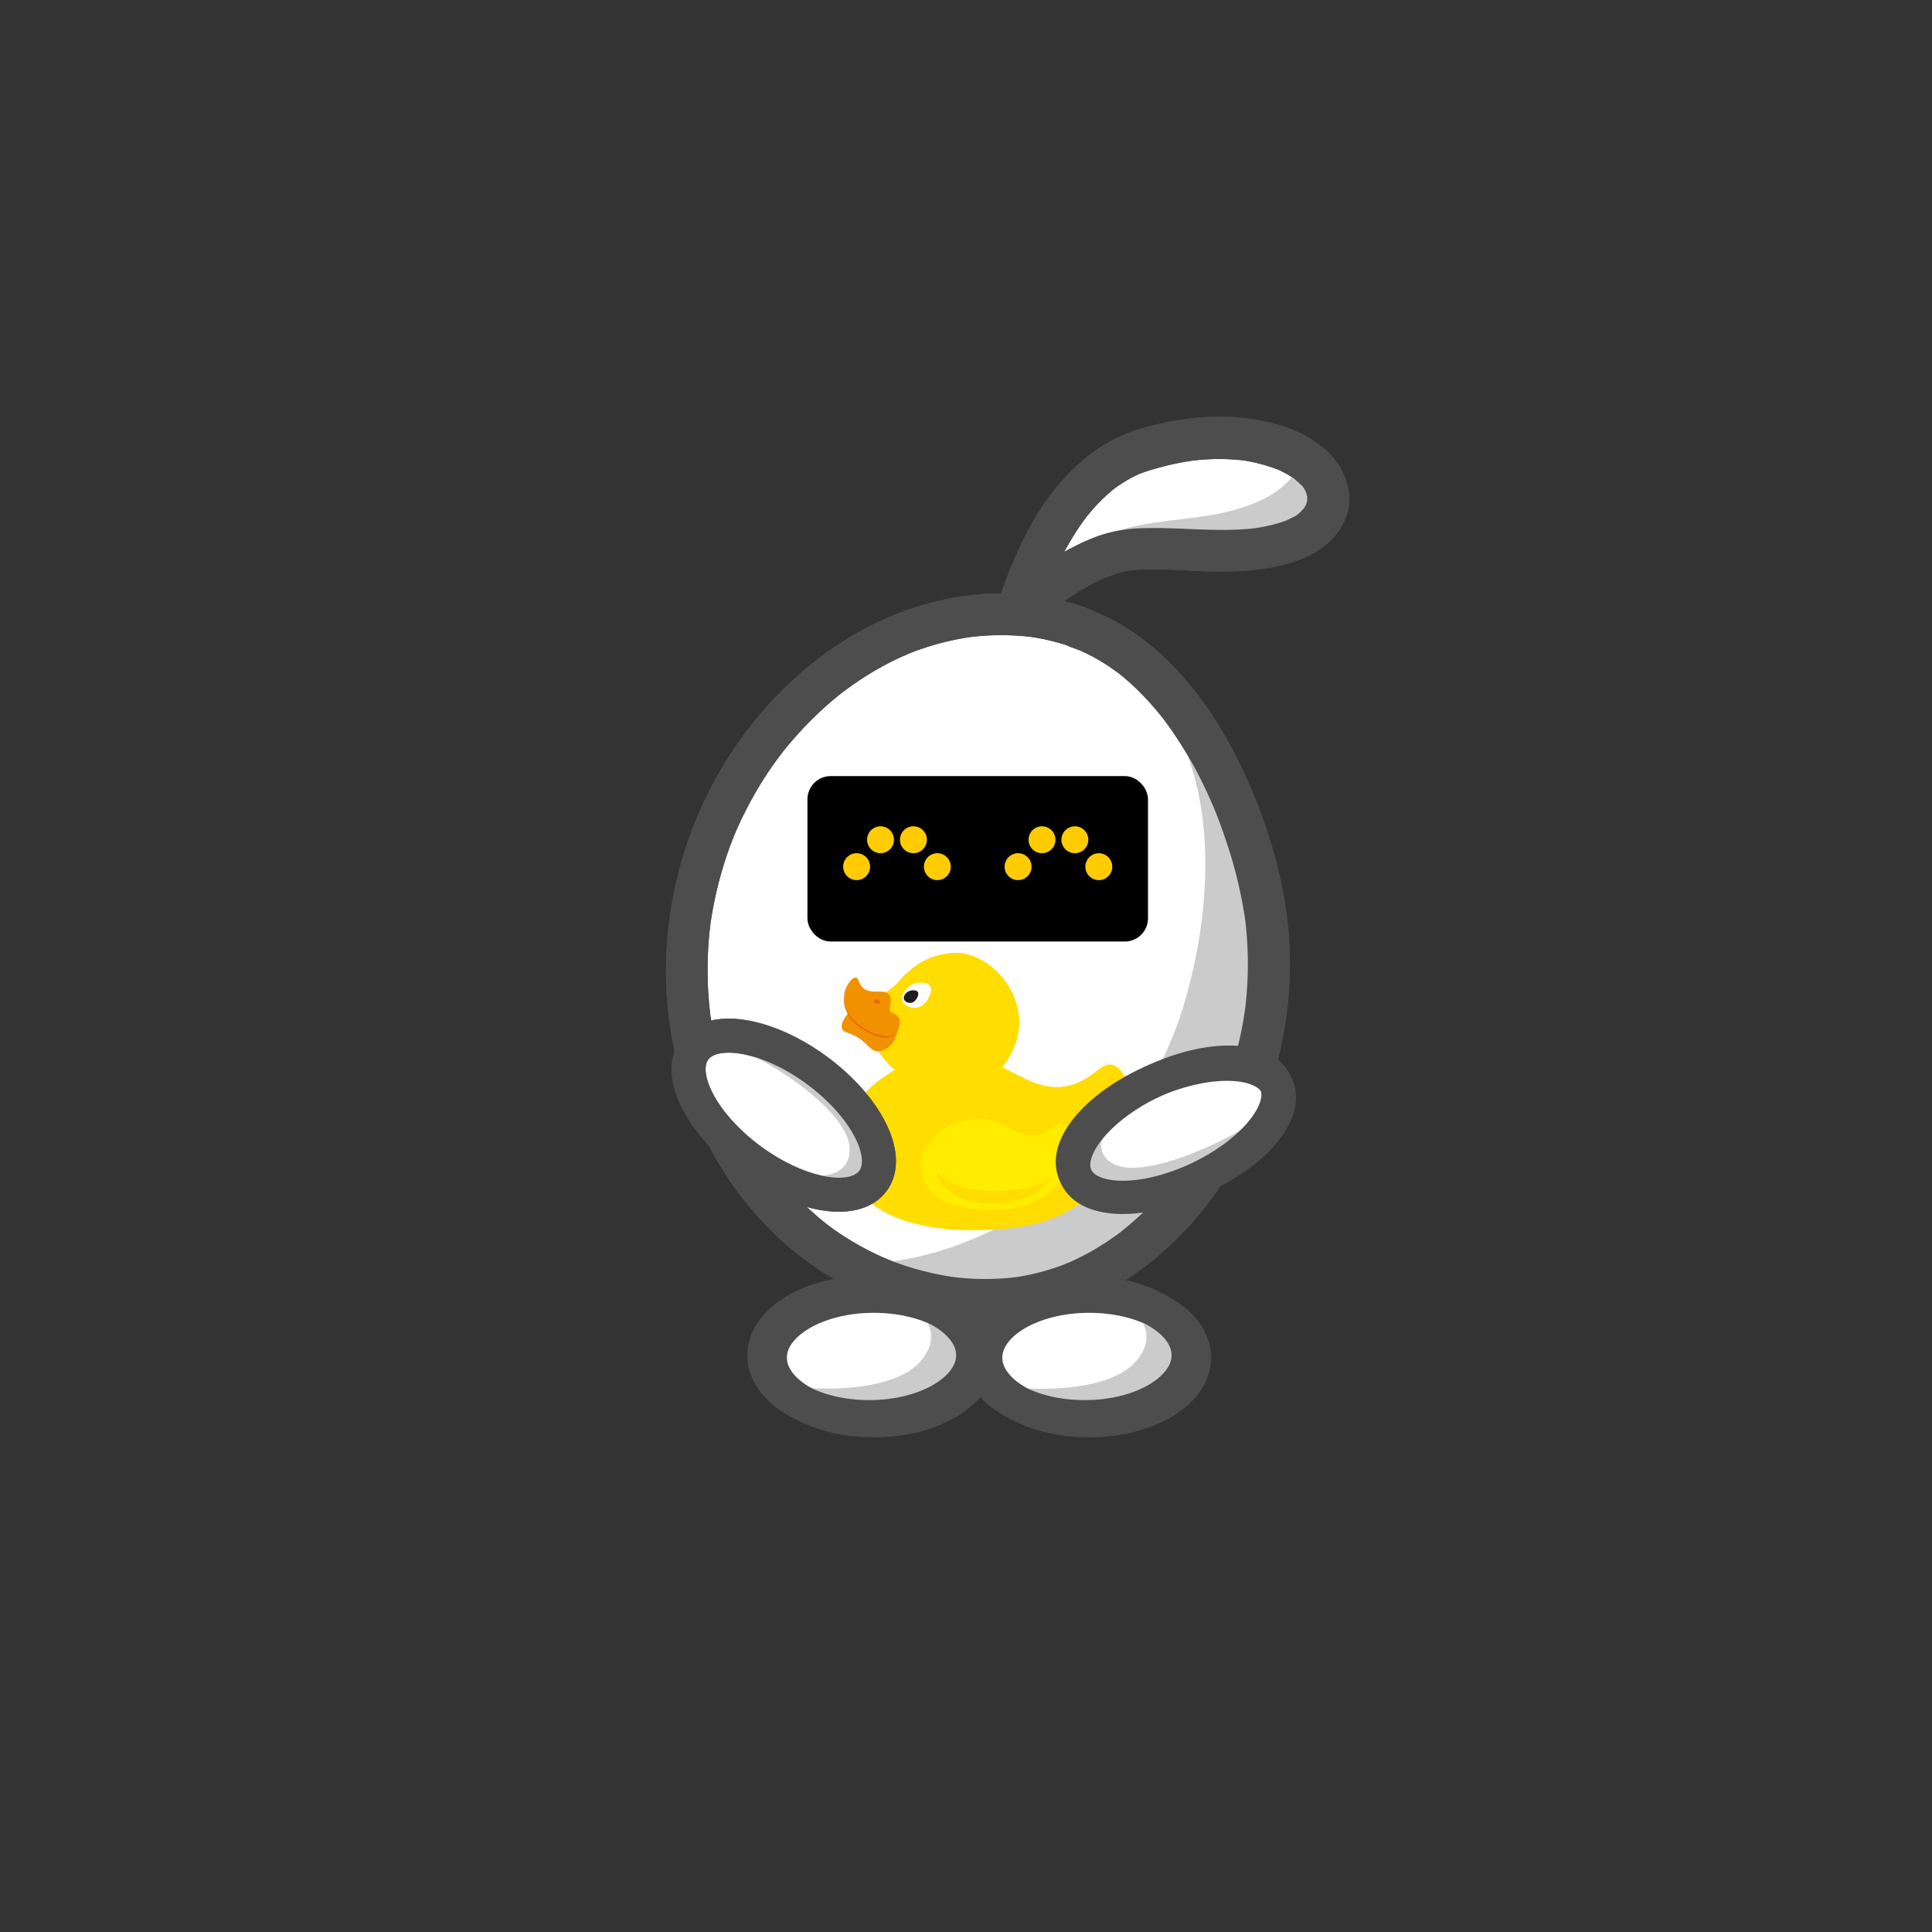 <svg id="Laag_1" data-name="Laag 1" xmlns="http://www.w3.org/2000/svg" viewBox="0 0 640 640"><rect x="0" y="0" width="640" height="640" fill="#333333" stroke="none"/><defs><style>.cls-1,.cls-13,.cls-15,.cls-4{fill:#fff;}.cls-2{fill:#4e4d4d;}.cls-3{fill:#cccbcb;}.cls-13,.cls-14,.cls-15,.cls-16,.cls-4,.cls-5{stroke:#4e4d4d;}.cls-13,.cls-14,.cls-15,.cls-16,.cls-4,.cls-5,.cls-6{stroke-miterlimit:10;}.cls-4,.cls-5{stroke-width:11.57px;}.cls-14,.cls-16,.cls-5{fill:none;}.cls-6{stroke:#000;stroke-width:4.63px;}.cls-7{fill:#ffcb03;}.cls-8{fill:#fd0;}.cls-9{fill:#ffec00;}.cls-10{fill:#f29100;}.cls-11{fill:#eb680f;}.cls-12{fill:#1d1d1b;}.cls-13,.cls-14{stroke-width:11.02px;}.cls-15,.cls-16{stroke-width:11.27px;}</style></defs><path class="cls-1" d="M356.66,207.55c-17.05-5.9-36.21-5.05-53,.73s-31.3,16.25-42.94,28.76c-28.48,30.62-39.72,74.38-29.39,114.35,6.21,24,20.25,46.89,41.57,62s50.22,21.59,75.37,14.29c18.82-5.47,34.36-18,45.93-32.7a122.2,122.2,0,0,0,23.27-101.86c-8-35.3-28.65-74.34-60.6-85.38"/><path class="cls-2" d="M358.51,200.86c-24.4-8.35-51.82-4-74,8.47-20.05,11.25-36.66,28.91-47.65,49a132.31,132.31,0,0,0-16.24,64.36,125,125,0,0,0,18.25,64,111.63,111.63,0,0,0,21.81,25.84A105.11,105.11,0,0,0,291.29,431a98.3,98.3,0,0,0,34.15,6.67,85.67,85.67,0,0,0,35.09-7.09c20.91-9,37.78-26.52,49.12-46a130.2,130.2,0,0,0,17.65-66.79c-.29-22-6.65-43.89-16.08-63.69-8.76-18.37-21.48-36-39.08-46.75a70.87,70.87,0,0,0-13.44-6.28c-3.43-1.2-7.74,1.36-8.53,4.84a7.1,7.1,0,0,0,4.84,8.54c.85.3,1.68.6,2.51.93.28.12,1.64.68.41.16s.4.19.7.33c1.62.74,3.21,1.56,4.76,2.44s3,1.79,4.44,2.77c.7.47,1.39,1,2.08,1.46l1.09.82c.86.64-.57-.45-.6-.46a6.9,6.9,0,0,1,.68.53,82.84,82.84,0,0,1,8,7.41c1.31,1.36,2.57,2.77,3.8,4.21.58.69,1.15,1.38,1.71,2.08.3.37.6.75.89,1.13.46.57-.61-.77-.53-.7a6.22,6.22,0,0,1,.66.87,130.17,130.17,0,0,1,12.18,19.81c.9,1.79,1.76,3.59,2.59,5.42q.58,1.28,1.14,2.58c.1.22.83,1.93.32.72-.44-1-.1-.22,0,0l.36.87q2.24,5.46,4.07,11.07a148.13,148.13,0,0,1,6.32,26.5l-.25-1.84a122.35,122.35,0,0,1-.05,32l.24-1.85a124,124,0,0,1-6.15,25.19c-.36,1-.74,2-1.14,3-.17.45-.34.89-.52,1.33l-.31.75c-.41,1-.07.16.15-.34-.87,2-1.75,4-2.7,5.93a123.7,123.7,0,0,1-6.36,11.43q-1.76,2.79-3.65,5.47c-.6.84-1.21,1.68-1.82,2.5-.14.19-1.33,1.73-.58.78s.07-.1-.09.11-.41.52-.62.77a110.93,110.93,0,0,1-8.36,9.37,116.12,116.12,0,0,1-9.49,8.39c.07-.06,1.37-1,.46-.36l-.64.48-1.12.82c-.92.66-1.85,1.3-2.78,1.92q-2.67,1.77-5.44,3.34-3.15,1.77-6.43,3.26c-.49.22-1,.42-1.47.65,2-.93-.06,0-.58.21-1.13.45-2.27.86-3.42,1.25a75.74,75.74,0,0,1-14.08,3.28l1.84-.25a86.26,86.26,0,0,1-22.53-.1l1.84.24a95.15,95.15,0,0,1-13.13-2.76c-2.15-.61-4.28-1.31-6.39-2.07-.95-.35-1.91-.71-2.85-1.09-.5-.2-1-.42-1.51-.61,2.07.77-.07,0-.57-.27a94.76,94.76,0,0,1-11.75-6.31c-1.81-1.14-3.59-2.35-5.32-3.62l-1.29-1c-.92-.69.36.28.44.34l-.63-.49c-.9-.71-1.78-1.44-2.65-2.18a101.12,101.12,0,0,1-9.45-9.18q-2.21-2.43-4.24-5c-.33-.41-1.33-1.87-.13-.15-.31-.43-.64-.84-1-1.26-.63-.85-1.24-1.71-1.85-2.57a110.76,110.76,0,0,1-6.8-11.06c-1-1.9-2-3.83-2.91-5.78-.44-.94-.87-1.89-1.28-2.85-.11-.24-.21-.48-.31-.72-.31-.69.35.84.32.76-.29-.58-.5-1.21-.74-1.81a118.28,118.28,0,0,1-7.28-27.86l.24,1.84a123.26,123.26,0,0,1,0-32.28l-.24,1.84a126.31,126.31,0,0,1,6.46-26.26c.38-1,.78-2.08,1.18-3.11.19-.48.39-1,.59-1.45.09-.24.21-.48.3-.72-.73,2-.27.63-.09.21.88-2,1.81-4.05,2.8-6a124.59,124.59,0,0,1,6.78-12q1.82-2.82,3.78-5.54c.7-1,1.45-1.89,2.13-2.86l-.36.46c.17-.2.33-.41.49-.62l1.25-1.54a121.31,121.31,0,0,1,9.41-10.22q2.56-2.51,5.3-4.85c.83-.71,1.67-1.42,2.52-2.11l1.29-1c.9-.72-.33.26-.43.33.34-.24.66-.5,1-.75a105.37,105.37,0,0,1,12.15-7.91c2.31-1.29,4.68-2.48,7.08-3.57.63-.29,1.32-.51,1.92-.85-1.49.82-.93.39-.5.22l1.17-.48c1.25-.49,2.5-1,3.76-1.39a88.8,88.8,0,0,1,17-4.06l-1.84.25a84.56,84.56,0,0,1,21.85-.1l-1.84-.25a75.92,75.92,0,0,1,14.33,3.36c3.44,1.18,7.74-1.34,8.54-4.84a7.12,7.12,0,0,0-4.85-8.54Z"/><path class="cls-3" d="M420.15,293.12c-8-35.3-28.65-74.34-60.6-85.38l-.19-.19a77.25,77.25,0,0,0-29.57-3.9q3.06.4,6.12,1c17.4,3.46,34.37,12.37,46.12,26l.08.26c22,25.6,20.22,69.71,9.35,104.19a122.07,122.07,0,0,1-71.33,76.21,101.94,101.94,0,0,1-36,7.42C304.26,429.93,329,434,351,427.68c18.83-5.47,34.36-18,45.93-32.7A122.2,122.2,0,0,0,420.15,293.12Z"/><path class="cls-2" d="M358.51,200.86c-24.4-8.35-51.82-4-74,8.47-20.05,11.25-36.66,28.91-47.65,49a132.31,132.31,0,0,0-16.24,64.36,125,125,0,0,0,18.25,64,111.63,111.63,0,0,0,21.81,25.84A105.11,105.11,0,0,0,291.29,431a98.3,98.3,0,0,0,34.15,6.67,85.67,85.67,0,0,0,35.09-7.09c20.91-9,37.78-26.52,49.12-46a130.2,130.2,0,0,0,17.65-66.79c-.29-22-6.65-43.89-16.08-63.69-8.76-18.37-21.48-36-39.08-46.75a70.87,70.87,0,0,0-13.44-6.28c-3.43-1.2-7.74,1.36-8.53,4.84a7.1,7.1,0,0,0,4.84,8.54c.85.3,1.68.6,2.51.93.28.12,1.64.68.41.16s.4.19.7.33c1.62.74,3.21,1.56,4.76,2.44s3,1.79,4.44,2.77c.7.47,1.39,1,2.08,1.46l1.09.82c.86.64-.57-.45-.6-.46a6.9,6.9,0,0,1,.68.53,82.84,82.84,0,0,1,8,7.41c1.31,1.36,2.57,2.77,3.8,4.21.58.69,1.15,1.38,1.71,2.08.3.37.6.75.89,1.13.46.57-.61-.77-.53-.7a6.22,6.22,0,0,1,.66.87,130.17,130.17,0,0,1,12.18,19.81c.9,1.79,1.76,3.59,2.59,5.42q.58,1.28,1.14,2.58c.1.22.83,1.93.32.72-.44-1-.1-.22,0,0l.36.87q2.24,5.46,4.07,11.07a148.13,148.13,0,0,1,6.32,26.5l-.25-1.84a122.35,122.35,0,0,1-.05,32l.24-1.85a124,124,0,0,1-6.15,25.19c-.36,1-.74,2-1.14,3-.17.45-.34.89-.52,1.33l-.31.75c-.41,1-.07.16.15-.34-.87,2-1.75,4-2.7,5.93a123.7,123.7,0,0,1-6.36,11.43q-1.76,2.79-3.65,5.47c-.6.84-1.21,1.68-1.82,2.5-.14.19-1.33,1.73-.58.78s.07-.1-.09.11-.41.52-.62.77a110.93,110.93,0,0,1-8.36,9.37,116.12,116.12,0,0,1-9.49,8.39c.07-.06,1.37-1,.46-.36l-.64.48-1.12.82c-.92.66-1.85,1.3-2.78,1.92q-2.67,1.77-5.44,3.34-3.15,1.77-6.43,3.26c-.49.22-1,.42-1.47.65,2-.93-.06,0-.58.21-1.13.45-2.27.86-3.42,1.25a75.74,75.74,0,0,1-14.08,3.28l1.84-.25a86.26,86.26,0,0,1-22.53-.1l1.84.24a95.15,95.15,0,0,1-13.13-2.76c-2.15-.61-4.28-1.31-6.39-2.07-.95-.35-1.91-.71-2.85-1.09-.5-.2-1-.42-1.51-.61,2.07.77-.07,0-.57-.27a94.76,94.76,0,0,1-11.75-6.31c-1.81-1.14-3.59-2.35-5.32-3.62l-1.29-1c-.92-.69.36.28.44.34l-.63-.49c-.9-.71-1.78-1.44-2.65-2.18a101.12,101.12,0,0,1-9.45-9.18q-2.21-2.43-4.24-5c-.33-.41-1.33-1.87-.13-.15-.31-.43-.64-.84-1-1.26-.63-.85-1.24-1.71-1.85-2.57a110.76,110.76,0,0,1-6.8-11.06c-1-1.9-2-3.83-2.91-5.78-.44-.94-.87-1.89-1.28-2.85-.11-.24-.21-.48-.31-.72-.31-.69.35.84.32.76-.29-.58-.5-1.21-.74-1.81a118.28,118.28,0,0,1-7.28-27.86l.24,1.84a123.26,123.26,0,0,1,0-32.28l-.24,1.84a126.31,126.31,0,0,1,6.46-26.26c.38-1,.78-2.08,1.18-3.11.19-.48.39-1,.59-1.45.09-.24.21-.48.3-.72-.73,2-.27.63-.09.21.88-2,1.81-4.05,2.8-6a124.59,124.59,0,0,1,6.78-12q1.82-2.82,3.78-5.54c.7-1,1.45-1.89,2.13-2.86l-.36.46c.17-.2.33-.41.49-.62l1.25-1.54a121.31,121.31,0,0,1,9.41-10.22q2.56-2.51,5.3-4.85c.83-.71,1.67-1.42,2.52-2.11l1.29-1c.9-.72-.33.26-.43.33.34-.24.66-.5,1-.75a105.37,105.37,0,0,1,12.15-7.91c2.31-1.29,4.68-2.48,7.08-3.57.63-.29,1.32-.51,1.92-.85-1.49.82-.93.39-.5.22l1.17-.48c1.25-.49,2.5-1,3.76-1.39a88.8,88.8,0,0,1,17-4.06l-1.84.25a84.56,84.56,0,0,1,21.85-.1l-1.84-.25a75.92,75.92,0,0,1,14.33,3.36c3.44,1.18,7.74-1.34,8.54-4.84a7.12,7.12,0,0,0-4.85-8.54Z"/><ellipse class="cls-4" cx="360.83" cy="449.73" rx="34.59" ry="20.63"/><path class="cls-3" d="M388.14,447.65c-2.11-6.85-9.43-15.43-22.46-20l-.08-.05a77.78,77.78,0,0,0-12.28-3.16c.85.21,1.69.44,2.53.69,7.19,2.06,14,5.05,18.47,8.43l0,.06c8.35,6.33,6.05,13.91.27,19S356.7,460.47,342,460a98.65,98.65,0,0,1-15.37-1.72,87.09,87.09,0,0,0,27.74,7.17,56.86,56.86,0,0,0,20.44-1.87C385.29,460.42,390.25,454.51,388.14,447.65Z"/><ellipse class="cls-5" cx="359.29" cy="448.96" rx="34.59" ry="20.63"/><ellipse class="cls-4" cx="289.47" cy="449.73" rx="34.59" ry="20.63"/><path class="cls-3" d="M316.78,447.65c-2.11-6.85-9.43-15.43-22.46-20l-.08-.05A77.78,77.78,0,0,0,282,424.39c.85.21,1.69.44,2.53.69,7.19,2.06,14,5.05,18.46,8.43l0,.06c8.35,6.33,6,13.91.27,19s-17.91,7.87-32.63,7.36a98.65,98.65,0,0,1-15.37-1.72A87.09,87.09,0,0,0,283,465.41a56.86,56.86,0,0,0,20.44-1.87C313.93,460.42,318.89,454.51,316.78,447.65Z"/><ellipse class="cls-5" cx="287.93" cy="448.96" rx="34.59" ry="20.63"/><path class="cls-1" d="M435.7,155.32c-5.74-5.91-16.2-9.47-26.87-10.2a83.47,83.47,0,0,0-31.06,4.25c-23.52,7.66-35.44,36-40.6,52.55l-.72.94.16.17c9.77-8.67,24.95-20.23,38.78-21.14,10.42-.68,20.92.55,31.39.42s21.74-2,28.23-7.33S441.44,161.22,435.7,155.32Z"/><path class="cls-2" d="M440.61,150.41c-7.89-8-19.63-11.15-30.48-12.13a80.53,80.53,0,0,0-18.61.76,87.89,87.89,0,0,0-16.23,3.85c-16.9,5.82-28.69,20.41-36.38,36-2,4.11-3.84,8.35-5.47,12.63q-1,2.64-1.91,5.31c-.26.79-.52,1.57-.77,2.36-.06.18-.13.37-.18.56-.21.79,1-1.78.48-1.17-.22.25-.41.54-.61.8a6.31,6.31,0,0,0-.82,4.43,6.78,6.78,0,0,0,1.91,4l.16.16a7.1,7.1,0,0,0,9.82,0c2.5-2.21,5.07-4.32,7.69-6.4-1.67,1.32-.37.28,0,0l1.13-.84c.7-.52,1.42-1,2.14-1.54q2.26-1.59,4.61-3.06t4.62-2.67c.84-.44,1.68-.87,2.54-1.28.36-.18.73-.35,1.09-.51s2.22-.71.17-.09c1.62-.49,3.16-1.21,4.78-1.68a35.72,35.72,0,0,1,5.13-1.09l-1.85.25c6.66-.82,13.51-.34,20.19-.06a151.66,151.66,0,0,0,19.77,0c12.51-1.13,27.54-4.78,32.42-17.9,2.69-7.24-.25-15.26-5.35-20.61a7,7,0,0,0-9.82,0,7.08,7.08,0,0,0,0,9.81c.27.28.51.57.78.85.93,1-.93-1.35-.18-.24a19.21,19.21,0,0,1,1.12,1.84c.29.56.39,1.51-.12-.4.09.32.24.64.34,1a14.5,14.5,0,0,1,.45,2l-.25-1.84a12.78,12.78,0,0,1,0,3.27l.25-1.85a12.57,12.57,0,0,1-.33,1.62c-.09.34-.71,1.94-.21.75s-.24.36-.45.7-.33.49-.49.74c-.42.68,1-1.14.42-.54s-.84.95-1.3,1.38l-.6.53c-.88.75.22,0,.45-.33a9.62,9.62,0,0,1-2.81,1.77c-.48.26-1,.5-1.47.73l-.68.3c1.83-.87.9-.38.44-.2-1.14.44-2.32.82-3.5,1.15a56.68,56.68,0,0,1-7.63,1.55l1.84-.25c-12.57,1.67-25.21-.21-37.83.13a47.7,47.7,0,0,0-17,3.28,82.12,82.12,0,0,0-15.7,8.5,153.21,153.21,0,0,0-14.62,11.55h9.82l-.17-.16,1.09,8.41c1.42-1.88,1.93-4.27,2.68-6.47s1.6-4.49,2.48-6.7l.66-1.62c.47-1.16-.42,1-.24.57s.27-.65.41-1c.53-1.21,1.08-2.42,1.65-3.62q1.73-3.65,3.72-7.16c1.37-2.4,2.83-4.75,4.42-7,.41-.58.82-1.15,1.24-1.72.2-.27.4-.52.59-.79.44-.59-.66.89-.58.76a6.54,6.54,0,0,1,.4-.52c.89-1.11,1.8-2.19,2.75-3.24a57.18,57.18,0,0,1,6-5.75l.76-.61c.56-.47-.87.7-.76.59a4,4,0,0,1,.39-.3c.61-.45,1.22-.89,1.85-1.31,1.13-.76,2.28-1.47,3.47-2.12.72-.4,1.45-.77,2.19-1.12l1-.48c1-.44-1.62.64-.29.13,1.76-.67,3.54-1.25,5.35-1.77a92.38,92.38,0,0,1,13.05-2.78l-1.84.25a72.32,72.32,0,0,1,18.88-.16l-1.85-.25a56.52,56.52,0,0,1,12.72,3.28c.49.2.24.09-.75-.32l.72.32c.46.21.93.43,1.39.67q1.33.67,2.61,1.47c.41.25.81.52,1.21.8s1.54,1.48,0,0c.65.64,1.38,1.19,2,1.83,2.56,2.59,7.29,2.76,9.82,0A7.07,7.07,0,0,0,440.61,150.41Z"/><path class="cls-3" d="M431.2,149.38a15.16,15.16,0,0,1-3.26,8.61c-5.21,6.75-15.44,10.53-25.18,12.34S383,172.5,373.42,174.9a35.72,35.72,0,0,0-12.89,6.78,17.14,17.14,0,0,1,3.24,4.26,33.35,33.35,0,0,1,12.17-4.59c9.78-1.34,19.76-.62,29.63-1.36s20.37-3.39,26.14-9.54S436.88,155.41,431.2,149.38Z"/><path class="cls-2" d="M440.61,150.41c-7.89-8-19.63-11.15-30.48-12.13a80.53,80.53,0,0,0-18.61.76,87.89,87.89,0,0,0-16.23,3.85c-16.9,5.82-28.69,20.41-36.38,36-2,4.11-3.84,8.35-5.47,12.63q-1,2.64-1.91,5.31c-.26.79-.52,1.57-.77,2.36-.06.18-.13.37-.18.56-.21.79,1-1.78.48-1.17-.22.25-.41.54-.61.8a6.31,6.31,0,0,0-.82,4.43,6.78,6.78,0,0,0,1.91,4l.16.16a7.1,7.1,0,0,0,9.82,0c2.5-2.21,5.07-4.32,7.69-6.4-1.67,1.32-.37.28,0,0l1.13-.84c.7-.52,1.42-1,2.14-1.54q2.26-1.59,4.61-3.06t4.62-2.67c.84-.44,1.68-.87,2.54-1.28.36-.18.73-.35,1.09-.51s2.22-.71.17-.09c1.62-.49,3.16-1.21,4.78-1.68a35.72,35.72,0,0,1,5.13-1.09l-1.85.25c6.66-.82,13.51-.34,20.19-.06a151.66,151.66,0,0,0,19.77,0c12.51-1.13,27.54-4.78,32.42-17.9,2.69-7.24-.25-15.26-5.35-20.61a7,7,0,0,0-9.82,0,7.08,7.08,0,0,0,0,9.81c.27.28.51.57.78.85.93,1-.93-1.35-.18-.24a19.21,19.21,0,0,1,1.12,1.84c.29.56.39,1.51-.12-.4.09.32.24.64.34,1a14.5,14.5,0,0,1,.45,2l-.25-1.84a12.78,12.78,0,0,1,0,3.27l.25-1.85a12.57,12.57,0,0,1-.33,1.62c-.09.34-.71,1.94-.21.75s-.24.36-.45.7-.33.49-.49.74c-.42.68,1-1.14.42-.54s-.84.95-1.3,1.38l-.6.53c-.88.75.22,0,.45-.33a9.62,9.62,0,0,1-2.81,1.77c-.48.26-1,.5-1.47.73l-.68.3c1.83-.87.9-.38.44-.2-1.14.44-2.32.82-3.5,1.15a56.68,56.68,0,0,1-7.63,1.55l1.84-.25c-12.57,1.67-25.21-.21-37.83.13a47.7,47.7,0,0,0-17,3.28,82.12,82.12,0,0,0-15.7,8.5,153.21,153.21,0,0,0-14.62,11.55h9.82l-.17-.16,1.09,8.41c1.42-1.88,1.93-4.27,2.68-6.47s1.6-4.49,2.48-6.7l.66-1.62c.47-1.16-.42,1-.24.57s.27-.65.41-1c.53-1.21,1.08-2.42,1.65-3.62q1.73-3.65,3.72-7.16c1.37-2.4,2.83-4.75,4.42-7,.41-.58.82-1.15,1.24-1.72.2-.27.4-.52.59-.79.44-.59-.66.89-.58.76a6.54,6.54,0,0,1,.4-.52c.89-1.11,1.8-2.19,2.75-3.24a57.18,57.18,0,0,1,6-5.75l.76-.61c.56-.47-.87.7-.76.59a4,4,0,0,1,.39-.3c.61-.45,1.22-.89,1.85-1.31,1.13-.76,2.28-1.47,3.47-2.12.72-.4,1.45-.77,2.19-1.12l1-.48c1-.44-1.62.64-.29.13,1.76-.67,3.54-1.25,5.35-1.77a92.38,92.38,0,0,1,13.05-2.78l-1.84.25a72.32,72.32,0,0,1,18.88-.16l-1.85-.25a56.52,56.52,0,0,1,12.72,3.28c.49.2.24.09-.75-.32l.72.32c.46.21.93.43,1.39.67q1.33.67,2.61,1.47c.41.25.81.52,1.21.8s1.54,1.48,0,0c.65.64,1.38,1.19,2,1.83,2.56,2.59,7.29,2.76,9.82,0A7.07,7.07,0,0,0,440.61,150.41Z"/><rect class="cls-6" x="269.79" y="259.4" width="108.19" height="50.18" rx="5.4"/><circle class="cls-7" cx="310.51" cy="287.1" r="4.46"/><circle class="cls-7" cx="283.77" cy="287.1" r="4.46"/><circle class="cls-7" cx="291.69" cy="278.18" r="4.46"/><circle class="cls-7" cx="302.59" cy="278.18" r="4.46"/><circle class="cls-7" cx="364" cy="287.1" r="4.46"/><circle class="cls-7" cx="337.25" cy="287.1" r="4.46"/><circle class="cls-7" cx="345.18" cy="278.18" r="4.46"/><circle class="cls-7" cx="356.07" cy="278.18" r="4.46"/><g id="Laag_2" data-name="Laag 2"><path class="cls-8" d="M372.23,381.35c-3.7,9.76-11.16,15.06-14.66,17.48-10.53,7.27-21.22,8-28.16,8.44s-37.06,2.18-47.26-16.21a24.17,24.17,0,0,1-2.91-15.18c2.35-14.52,20.19-26.57,36.15-26.63,17.83-.07,26.12,14.85,40.45,9.83,7.05-2.47,9.27-7.57,13.05-6.21,5.87,2.12,7.67,17.06,3.34,28.48"/><path class="cls-9" d="M353.62,387.19a19.67,19.67,0,0,1-7.65,9.13c-5.5,3.79-11.08,4.19-14.7,4.4s-19.36,1.14-24.68-8.46a12.59,12.59,0,0,1-1.52-7.93c1.22-7.58,10.54-13.87,18.87-13.9,9.31,0,13.64,7.75,21.12,5.13,3.68-1.29,4.84-3.95,6.82-3.24,3.06,1.1,4,8.91,1.74,14.87"/><path class="cls-8" d="M348.3,390c-5.57,3.79-11.23,4.18-14.9,4.39-3.3.19-16.63.95-23.17-6a13.68,13.68,0,0,0,.69,1.78c4.48,9.55,18,8.47,21.11,8.22a21.41,21.41,0,0,0,12.66-4.55,21.8,21.8,0,0,0,4.09-4.2Z"/><path class="cls-8" d="M295,327.61c-1.5,1.2-2,1.25-2.85,1.9-4,3.08-3.35,10.25-3.26,11.29a18.87,18.87,0,0,0,2.29,7.42c5.72,10.24,22.25,16.22,33.59,11a20.82,20.82,0,0,0,5.38-3.65c.36-.33,8.38-8,7.33-19-1.08-11.18-11-20.68-20.77-20.93a24,24,0,0,0-14.28,5,43.8,43.8,0,0,0-3.79,3.45,17.85,17.85,0,0,1-3.64,3.58"/><path class="cls-8" d="M295,327.61c-1.5,1.2-2,1.25-2.85,1.9-4,3.08-3.35,10.25-3.26,11.29a18.87,18.87,0,0,0,2.29,7.42c5.72,10.24,22.25,16.22,33.59,11a20.82,20.82,0,0,0,5.38-3.65c.36-.33,8.38-8,7.33-19-1.08-11.18-11-20.68-20.77-20.93a24,24,0,0,0-14.28,5,43.8,43.8,0,0,0-3.79,3.45,17.85,17.85,0,0,1-3.64,3.58"/><path class="cls-10" d="M280.65,336a8.35,8.35,0,0,1,4.69-2.58c2.48-.55,4.42.06,6.72.77,2.9.9,5.3,1.64,5.94,3.57.3.93,0,1.91-.64,3.87s-1.15,3.55-2.68,4.9a6,6,0,0,1-3.55,1.74c-3.2.19-3.71-3.45-9-5.64-1.65-.68-2.73-.77-3.15-1.79-.8-1.91,1.56-4.66,1.71-4.84"/><path class="cls-10" d="M279.67,329.56a9.78,9.78,0,0,0,.88,5.53,12.25,12.25,0,0,0,4.61,5.25c2.75,1.94,8.64,4.82,11.26,2.31a4.46,4.46,0,0,0,1.12-4.44c-.41-1-1.19-.93-2-1.89-1.74-2.15.35-4.79-.9-6.68-1.65-2.5-6.63.33-9.17-2.84-1.12-1.4-1-2.76-1.87-2.93-1.41-.27-3.51,2.71-4,5.69"/><path class="cls-11" d="M296.48,342.26c-2.63,2.51-8.52-.37-11.27-2.31a12.31,12.31,0,0,1-4.61-5.25,10.24,10.24,0,0,1-1-4.57,10.17,10.17,0,0,0,.92,5.08,12.17,12.17,0,0,0,4.51,5.24c2.69,1.93,8.46,4.81,11,2.29a3.77,3.77,0,0,0,.44-.52Z"/><path class="cls-1" d="M298.91,331.41c.52,1.69,2.76,2.59,4.54,2.42,2.9-.27,4.2-3.35,4.43-3.89.36-.83.91-2.14.32-3.18-.86-1.5-3.51-1.34-4.77-1.06a6.19,6.19,0,0,0-4.16,3.22,3.55,3.55,0,0,0-.36,2.49"/><path class="cls-12" d="M299.43,331a2.2,2.2,0,0,0,2.27,1.21c1.45-.14,2.1-1.68,2.22-1.95a1.87,1.87,0,0,0,.16-1.59c-.43-.75-1.76-.67-2.39-.53a3.13,3.13,0,0,0-2.08,1.61,1.81,1.81,0,0,0-.18,1.25"/><path class="cls-11" d="M289.59,331.37a.87.87,0,0,0,.36,1,1.22,1.22,0,0,0,1.19,0c.17-.08.42-.21.47-.44s-.35-.67-.58-.79A1.25,1.25,0,0,0,290,331a.73.73,0,0,0-.38.33"/></g><ellipse class="cls-13" cx="389.53" cy="374.24" rx="36.5" ry="17.75" transform="translate(-115.63 182.93) rotate(-23.11)"/><path class="cls-3" d="M357.48,387.19c1.45-6.59,7.56-16.65,19.18-25.59l.07-.07a110.28,110.28,0,0,1,11-7.43q-1.14.76-2.28,1.56c-6.44,4.53-12.48,9.69-16.33,14.26l0,.06c-7.21,8.57-4.56,14.06,1.1,16.13s17-.33,30.46-6.46a132.51,132.51,0,0,0,14-7.41A125.33,125.33,0,0,1,389.74,389a64.89,64.89,0,0,1-18.88,6.35C361,396.83,356,393.78,357.48,387.19Z"/><ellipse class="cls-14" cx="389.53" cy="374.23" rx="36.5" ry="17.75" transform="translate(-122.76 202.92) rotate(-25.36)"/><ellipse class="cls-15" cx="259.64" cy="369.41" rx="18.46" ry="36.7" transform="translate(-191.79 359.66) rotate(-53.66)"/><path class="cls-3" d="M288.15,389.15c-6.09,2.6-17.21,3.28-30-1.34l-.09,0a91.63,91.63,0,0,1-11.28-5l2.35,1c6.75,2.81,13.82,4.92,19.38,5.51l.05,0C279,390.41,282.23,385,281.28,379s-8.25-14.14-19.61-21.95A110.09,110.09,0,0,0,249,349.57a103.45,103.45,0,0,1,25.5,11.3,55.14,55.14,0,0,1,14.08,12.24C294.41,380.59,294.24,386.55,288.15,389.15Z"/><ellipse class="cls-16" cx="259.64" cy="369.41" rx="18.46" ry="36.7" transform="translate(-191.79 359.66) rotate(-53.66)"/></svg>